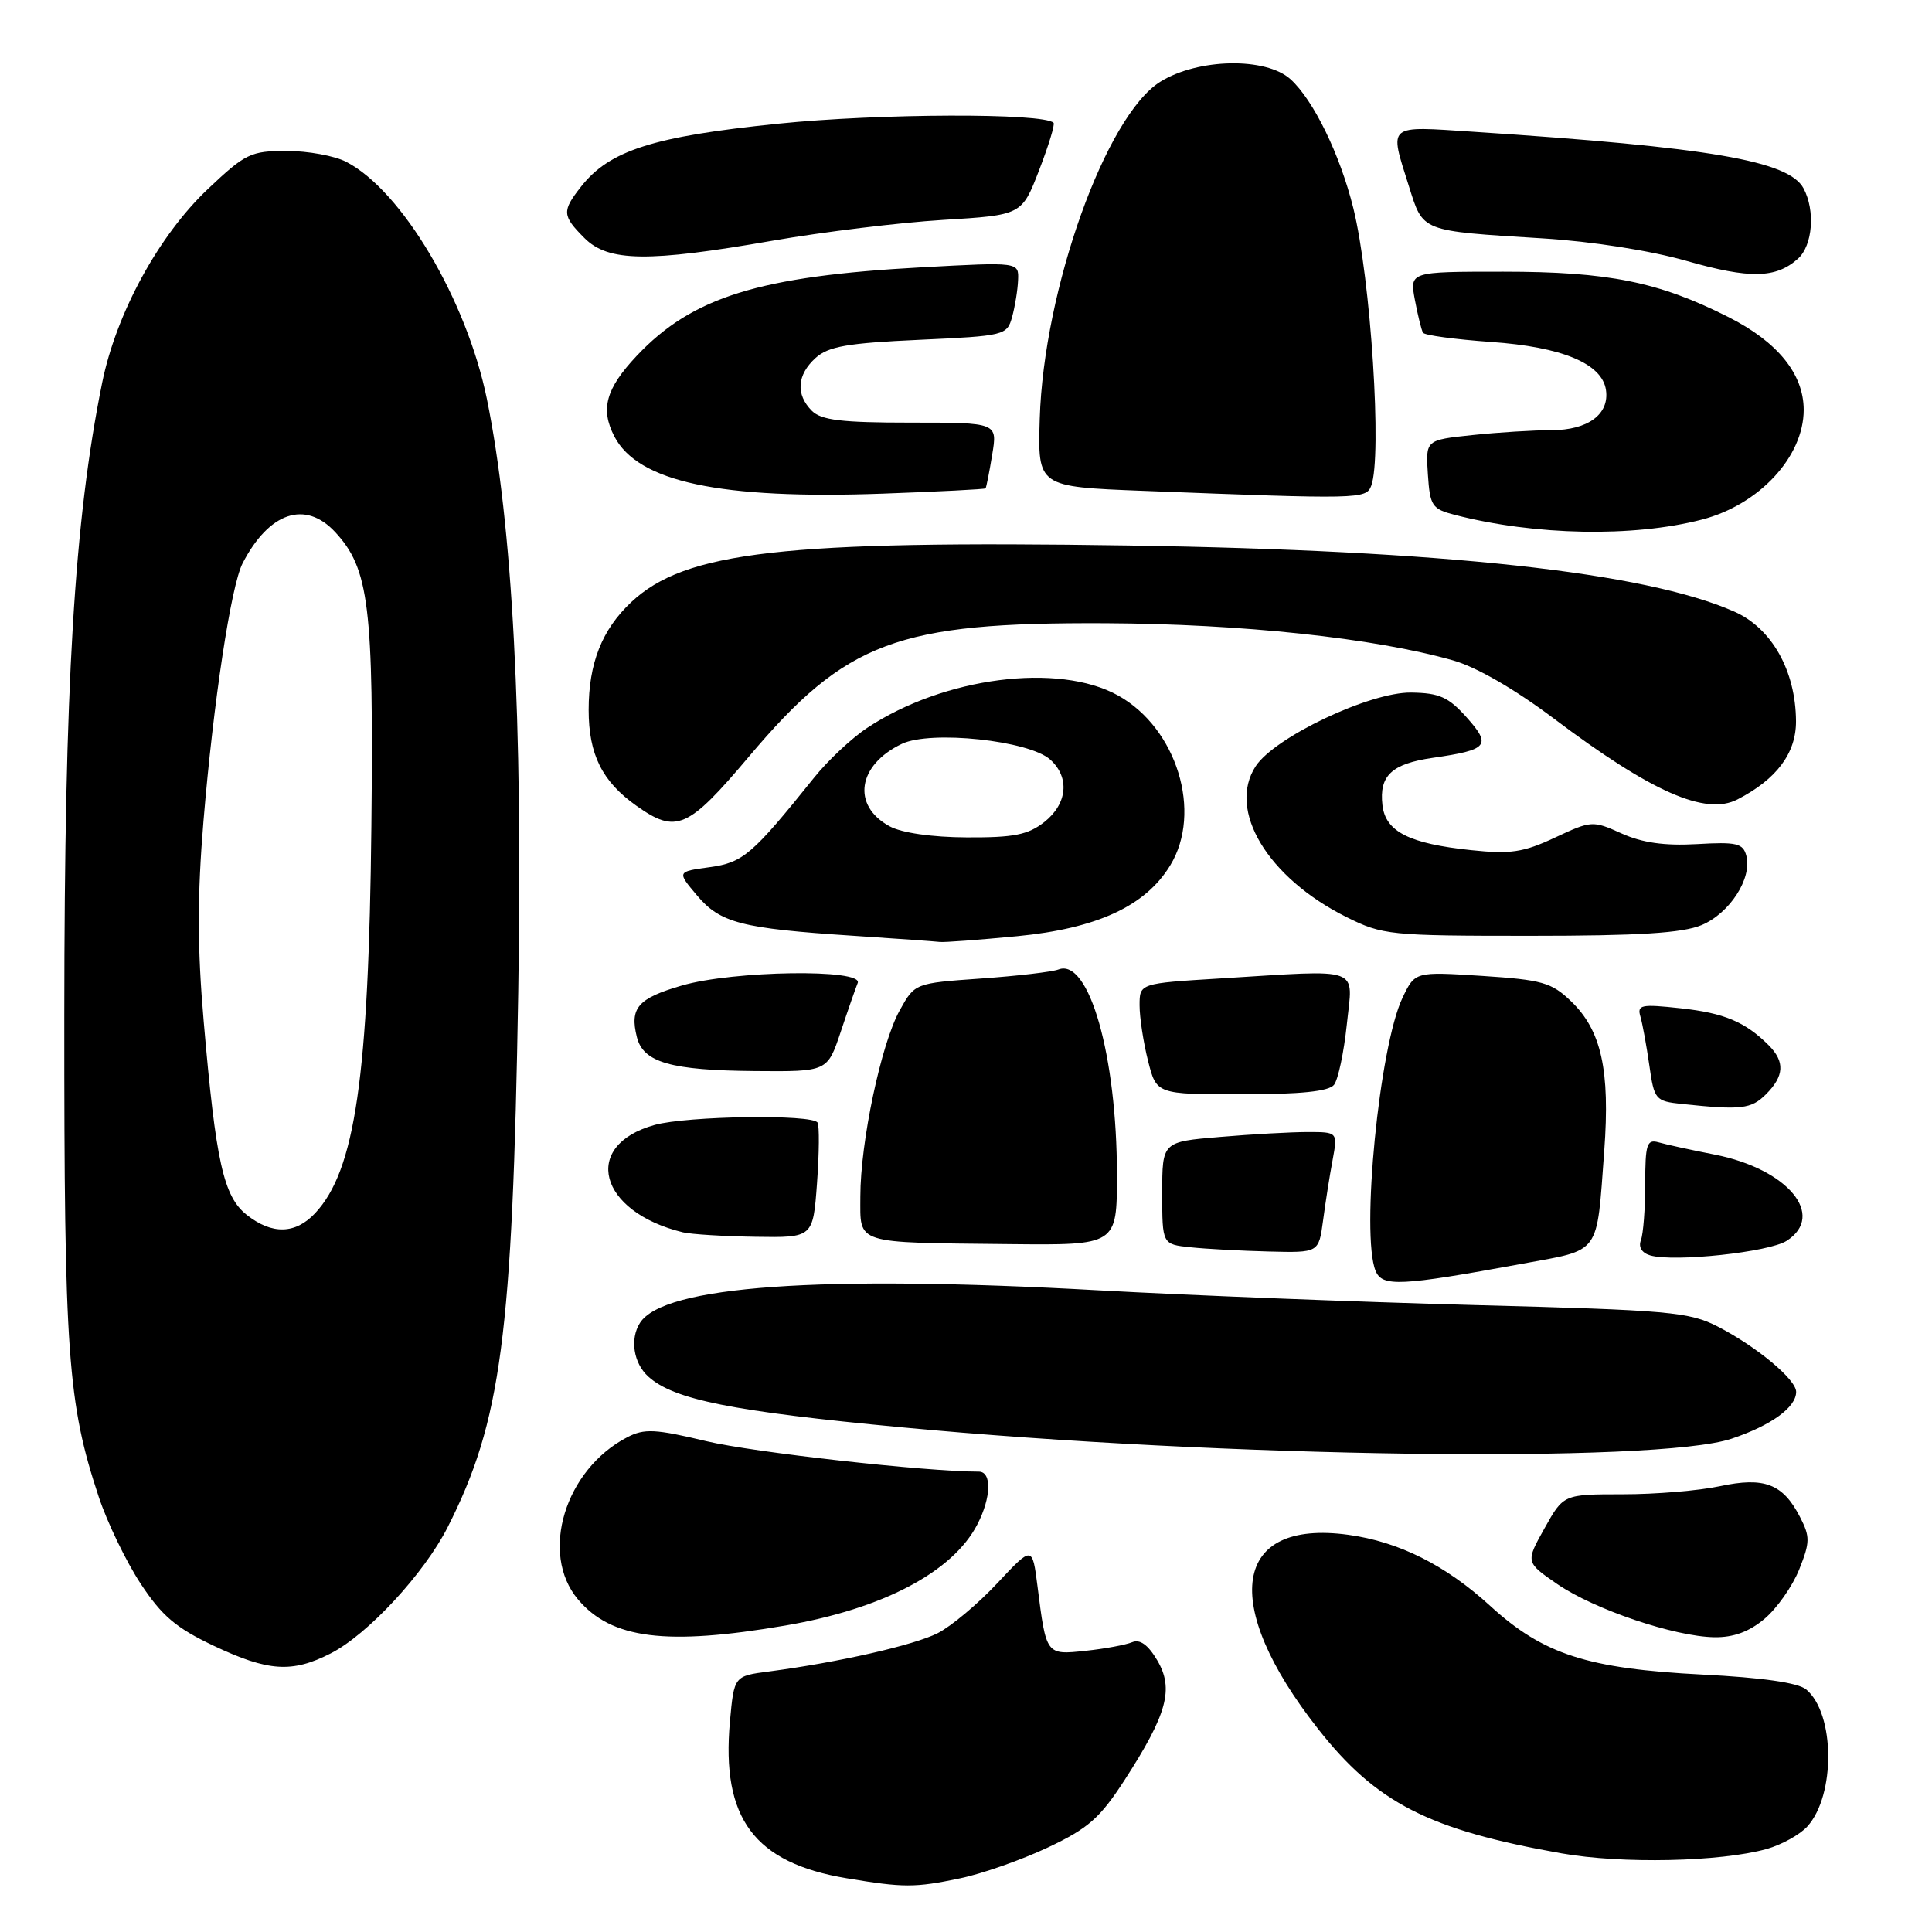 <?xml version="1.0" encoding="UTF-8" standalone="no"?>
<!DOCTYPE svg PUBLIC "-//W3C//DTD SVG 1.1//EN" "http://www.w3.org/Graphics/SVG/1.1/DTD/svg11.dtd" >
<svg xmlns="http://www.w3.org/2000/svg" xmlns:xlink="http://www.w3.org/1999/xlink" version="1.1" viewBox="0 0 256 256">
 <g >
 <path fill="currentColor"
d=" M 127.20 248.89 C 130.12 248.29 135.35 246.45 138.83 244.81 C 144.20 242.28 145.75 240.91 149.03 235.84 C 154.67 227.11 155.57 223.78 153.34 220.00 C 152.13 217.95 151.05 217.17 150.02 217.60 C 149.19 217.95 146.41 218.47 143.85 218.74 C 138.60 219.30 138.63 219.34 137.47 210.16 C 136.79 204.82 136.79 204.82 132.14 209.79 C 129.59 212.52 126.04 215.49 124.26 216.40 C 121.10 218.00 111.15 220.26 101.89 221.48 C 97.27 222.08 97.27 222.08 96.72 228.11 C 95.56 240.96 99.94 246.84 112.20 248.88 C 119.72 250.14 121.25 250.14 127.20 248.89 Z  M 234.10 245.00 C 236.08 244.44 238.50 243.10 239.48 242.02 C 243.24 237.87 243.15 227.04 239.33 223.86 C 238.26 222.97 233.52 222.29 225.60 221.89 C 210.35 221.11 204.49 219.22 197.46 212.79 C 191.54 207.38 185.37 204.29 178.66 203.37 C 163.36 201.27 161.60 212.48 174.63 229.06 C 182.36 238.91 189.33 242.47 206.92 245.58 C 214.90 246.99 227.96 246.71 234.10 245.00 Z  M 43.81 219.09 C 48.71 216.60 56.20 208.51 59.32 202.36 C 66.41 188.36 67.91 177.05 68.67 131.50 C 69.28 95.31 67.91 69.51 64.51 52.84 C 61.82 39.72 53.24 25.24 45.87 21.44 C 44.35 20.65 40.80 20.00 37.99 20.00 C 33.22 20.00 32.52 20.34 27.53 25.06 C 21.02 31.22 15.39 41.54 13.53 50.75 C 9.83 69.04 8.54 90.64 8.52 134.50 C 8.50 179.48 8.96 185.91 13.09 198.36 C 14.21 201.74 16.70 206.89 18.62 209.82 C 21.44 214.11 23.31 215.70 28.31 218.07 C 35.55 221.49 38.70 221.70 43.81 219.09 Z  M 104.07 215.39 C 116.98 213.18 126.24 208.30 129.50 202.00 C 131.35 198.43 131.44 195.00 129.70 195.00 C 122.64 195.00 99.84 192.45 93.62 190.97 C 86.82 189.34 85.38 189.27 83.12 190.44 C 74.86 194.71 71.47 205.84 76.58 211.92 C 81.01 217.18 88.26 218.09 104.07 215.39 Z  M 233.81 214.50 C 235.44 213.13 237.51 210.19 238.40 207.97 C 239.85 204.33 239.86 203.63 238.50 200.99 C 236.23 196.60 233.78 195.67 227.89 196.93 C 225.15 197.52 219.36 198.00 215.04 198.00 C 207.17 198.00 207.17 198.00 204.66 202.50 C 202.14 207.00 202.14 207.00 206.35 209.90 C 211.24 213.26 221.88 216.86 227.17 216.94 C 229.69 216.98 231.78 216.21 233.81 214.50 Z  M 229.43 190.64 C 234.69 188.88 238.00 186.48 238.00 184.43 C 238.00 182.79 232.79 178.45 227.62 175.78 C 223.83 173.84 221.24 173.60 195.50 172.93 C 180.10 172.52 157.60 171.64 145.50 170.97 C 108.54 168.92 87.92 170.39 84.80 175.29 C 83.44 177.42 83.94 180.64 85.91 182.41 C 89.27 185.46 97.01 187.01 119.50 189.13 C 161.89 193.14 219.58 193.93 229.43 190.64 Z  M 201.67 167.46 C 212.22 165.52 211.53 166.46 212.57 152.50 C 213.36 141.78 212.19 136.51 208.15 132.65 C 205.58 130.18 204.32 129.83 196.38 129.31 C 187.50 128.74 187.50 128.74 185.84 132.21 C 182.77 138.65 180.31 163.58 182.27 168.39 C 183.15 170.54 185.53 170.42 201.67 167.46 Z  M 236.75 164.41 C 241.98 161.03 236.89 154.91 227.26 153.00 C 224.09 152.38 220.71 151.64 219.75 151.36 C 218.22 150.93 218.00 151.63 218.00 156.85 C 218.00 160.14 217.74 163.51 217.43 164.33 C 217.07 165.25 217.56 166.03 218.68 166.35 C 221.86 167.26 234.41 165.92 236.75 164.41 Z  M 175.31 161.75 C 175.62 159.41 176.18 155.81 176.57 153.75 C 177.26 150.00 177.26 150.00 173.28 150.00 C 171.09 150.00 165.86 150.29 161.65 150.65 C 154.00 151.29 154.00 151.29 154.00 158.09 C 154.00 164.88 154.00 164.88 157.75 165.27 C 159.81 165.49 164.48 165.74 168.12 165.83 C 174.74 166.00 174.74 166.00 175.31 161.75 Z  M 148.00 155.68 C 148.00 139.91 144.30 126.90 140.25 128.46 C 139.41 128.78 134.79 129.32 129.97 129.66 C 121.21 130.28 121.21 130.28 119.21 133.89 C 116.75 138.32 114.00 151.35 114.00 158.54 C 114.00 164.94 113.03 164.63 133.75 164.85 C 148.00 165.00 148.00 165.00 148.00 155.68 Z  M 108.26 156.75 C 108.55 152.76 108.58 149.16 108.33 148.75 C 107.66 147.62 91.05 147.86 86.74 149.06 C 76.98 151.77 79.31 160.58 90.50 163.29 C 91.60 163.55 95.93 163.82 100.12 163.88 C 107.73 164.00 107.73 164.00 108.26 156.75 Z  M 234.00 145.00 C 236.43 142.57 236.53 140.68 234.36 138.50 C 231.25 135.40 228.48 134.23 222.68 133.60 C 217.42 133.03 216.90 133.14 217.37 134.73 C 217.65 135.70 218.18 138.61 218.55 141.20 C 219.19 145.71 219.35 145.91 222.86 146.28 C 230.72 147.11 232.04 146.96 234.00 145.00 Z  M 176.76 143.75 C 177.31 143.06 178.07 139.46 178.46 135.75 C 179.27 127.94 180.76 128.48 161.66 129.65 C 151.00 130.30 151.00 130.30 151.00 133.21 C 151.00 134.81 151.50 138.11 152.12 140.56 C 153.24 145.00 153.24 145.00 164.50 145.00 C 172.30 145.00 176.06 144.62 176.76 143.75 Z  M 111.39 136.75 C 112.35 133.86 113.37 130.94 113.65 130.25 C 114.43 128.35 97.17 128.60 90.34 130.59 C 84.52 132.28 83.42 133.55 84.39 137.42 C 85.23 140.78 88.88 141.83 100.07 141.92 C 109.63 142.00 109.63 142.00 111.39 136.75 Z  M 134.78 124.05 C 145.38 123.02 151.77 120.07 155.06 114.67 C 159.36 107.62 155.94 96.49 148.16 92.16 C 140.25 87.76 125.07 89.72 114.92 96.44 C 112.87 97.79 109.69 100.77 107.85 103.07 C 99.65 113.28 98.46 114.30 94.01 114.91 C 89.70 115.50 89.70 115.50 92.35 118.64 C 95.43 122.30 98.21 123.02 113.00 123.99 C 118.78 124.37 123.95 124.74 124.50 124.81 C 125.05 124.89 129.68 124.54 134.78 124.05 Z  M 225.47 122.58 C 229.19 121.02 232.18 116.40 231.40 113.40 C 230.97 111.74 230.12 111.54 224.83 111.85 C 220.56 112.09 217.59 111.67 214.85 110.43 C 211.04 108.71 210.86 108.73 206.03 110.99 C 201.87 112.94 200.14 113.20 194.95 112.65 C 186.71 111.79 183.58 110.20 183.18 106.68 C 182.73 102.78 184.40 101.21 189.83 100.42 C 197.19 99.36 197.67 98.79 194.34 95.06 C 191.93 92.36 190.72 91.82 186.98 91.77 C 181.53 91.69 168.92 97.67 166.39 101.52 C 162.58 107.35 167.97 116.31 178.42 121.52 C 183.20 123.90 184.16 124.00 202.73 124.00 C 217.18 124.00 222.92 123.64 225.47 122.58 Z  M 99.23 100.26 C 112.14 84.97 118.85 82.45 146.50 82.58 C 164.56 82.67 182.09 84.54 192.52 87.50 C 195.63 88.38 200.72 91.32 205.89 95.21 C 218.81 104.94 225.99 108.11 230.22 105.93 C 235.41 103.26 238.00 99.80 237.98 95.56 C 237.94 88.86 234.76 83.22 229.78 81.03 C 217.93 75.81 191.37 72.92 149.49 72.28 C 103.83 71.59 90.79 73.07 83.64 79.79 C 79.76 83.43 78.00 87.89 78.00 94.06 C 78.00 99.96 79.78 103.54 84.30 106.75 C 89.61 110.52 91.13 109.86 99.23 100.26 Z  M 225.50 68.85 C 233.11 66.88 239.00 60.52 239.00 54.30 C 238.99 49.55 235.55 45.31 229.04 42.02 C 219.78 37.34 213.11 36.00 199.18 36.00 C 186.78 36.00 186.78 36.00 187.48 39.74 C 187.87 41.80 188.35 43.76 188.56 44.09 C 188.76 44.43 192.81 44.97 197.55 45.31 C 207.01 45.97 212.29 48.18 212.80 51.68 C 213.27 54.89 210.41 57.00 205.58 57.00 C 203.22 57.00 198.51 57.29 195.10 57.65 C 188.90 58.30 188.90 58.30 189.20 62.84 C 189.48 67.05 189.74 67.44 192.80 68.23 C 203.39 70.96 216.39 71.21 225.50 68.85 Z  M 130.59 64.71 C 130.69 64.60 131.09 62.59 131.47 60.25 C 132.18 56.00 132.18 56.00 120.66 56.00 C 111.52 56.00 108.82 55.68 107.57 54.43 C 105.42 52.27 105.60 49.67 108.07 47.43 C 109.77 45.90 112.29 45.46 121.78 45.03 C 133.15 44.51 133.43 44.44 134.11 42.00 C 134.49 40.62 134.85 38.42 134.90 37.11 C 135.00 34.72 135.00 34.72 122.14 35.42 C 100.60 36.59 91.72 39.35 84.36 47.16 C 80.28 51.50 79.53 54.19 81.40 57.82 C 84.53 63.86 95.39 66.18 116.95 65.41 C 124.35 65.14 130.49 64.83 130.59 64.71 Z  M 181.69 64.38 C 183.16 60.54 181.64 36.93 179.32 27.57 C 177.56 20.47 174.04 13.25 171.00 10.50 C 167.74 7.55 158.75 7.72 153.75 10.83 C 146.53 15.32 138.29 38.34 137.77 55.50 C 137.50 64.50 137.50 64.50 151.50 65.04 C 180.21 66.16 181.01 66.14 181.69 64.38 Z  M 238.25 34.27 C 240.19 32.52 240.55 27.90 238.98 24.96 C 237.02 21.30 226.61 19.52 195.25 17.46 C 183.67 16.70 184.07 16.36 186.67 24.62 C 188.61 30.77 188.11 30.57 204.47 31.59 C 210.95 31.99 218.72 33.21 223.47 34.57 C 231.87 36.97 235.33 36.90 238.25 34.27 Z  M 102.39 31.89 C 109.05 30.73 119.20 29.49 124.94 29.14 C 135.39 28.50 135.39 28.50 137.68 22.57 C 138.94 19.31 139.81 16.47 139.60 16.27 C 138.28 14.95 116.43 15.02 103.10 16.39 C 86.55 18.08 80.77 19.93 77.00 24.72 C 74.44 27.98 74.48 28.57 77.45 31.55 C 80.60 34.70 85.87 34.77 102.39 31.89 Z  M 32.70 160.98 C 29.62 158.55 28.60 154.01 26.99 135.32 C 26.14 125.56 26.14 118.68 26.96 108.82 C 28.28 92.97 30.61 77.64 32.14 74.65 C 35.64 67.86 40.46 66.23 44.42 70.51 C 48.91 75.36 49.52 80.32 49.21 109.50 C 48.86 142.72 47.06 155.09 41.76 160.75 C 39.15 163.54 36.05 163.62 32.70 160.98 Z  M 117.88 109.49 C 112.82 106.74 113.62 101.36 119.51 98.56 C 123.36 96.74 136.36 98.12 139.16 100.65 C 141.78 103.01 141.44 106.51 138.37 108.93 C 136.21 110.62 134.34 110.99 128.12 110.96 C 123.49 110.94 119.47 110.36 117.88 109.49 Z "/>
</g>
</svg>